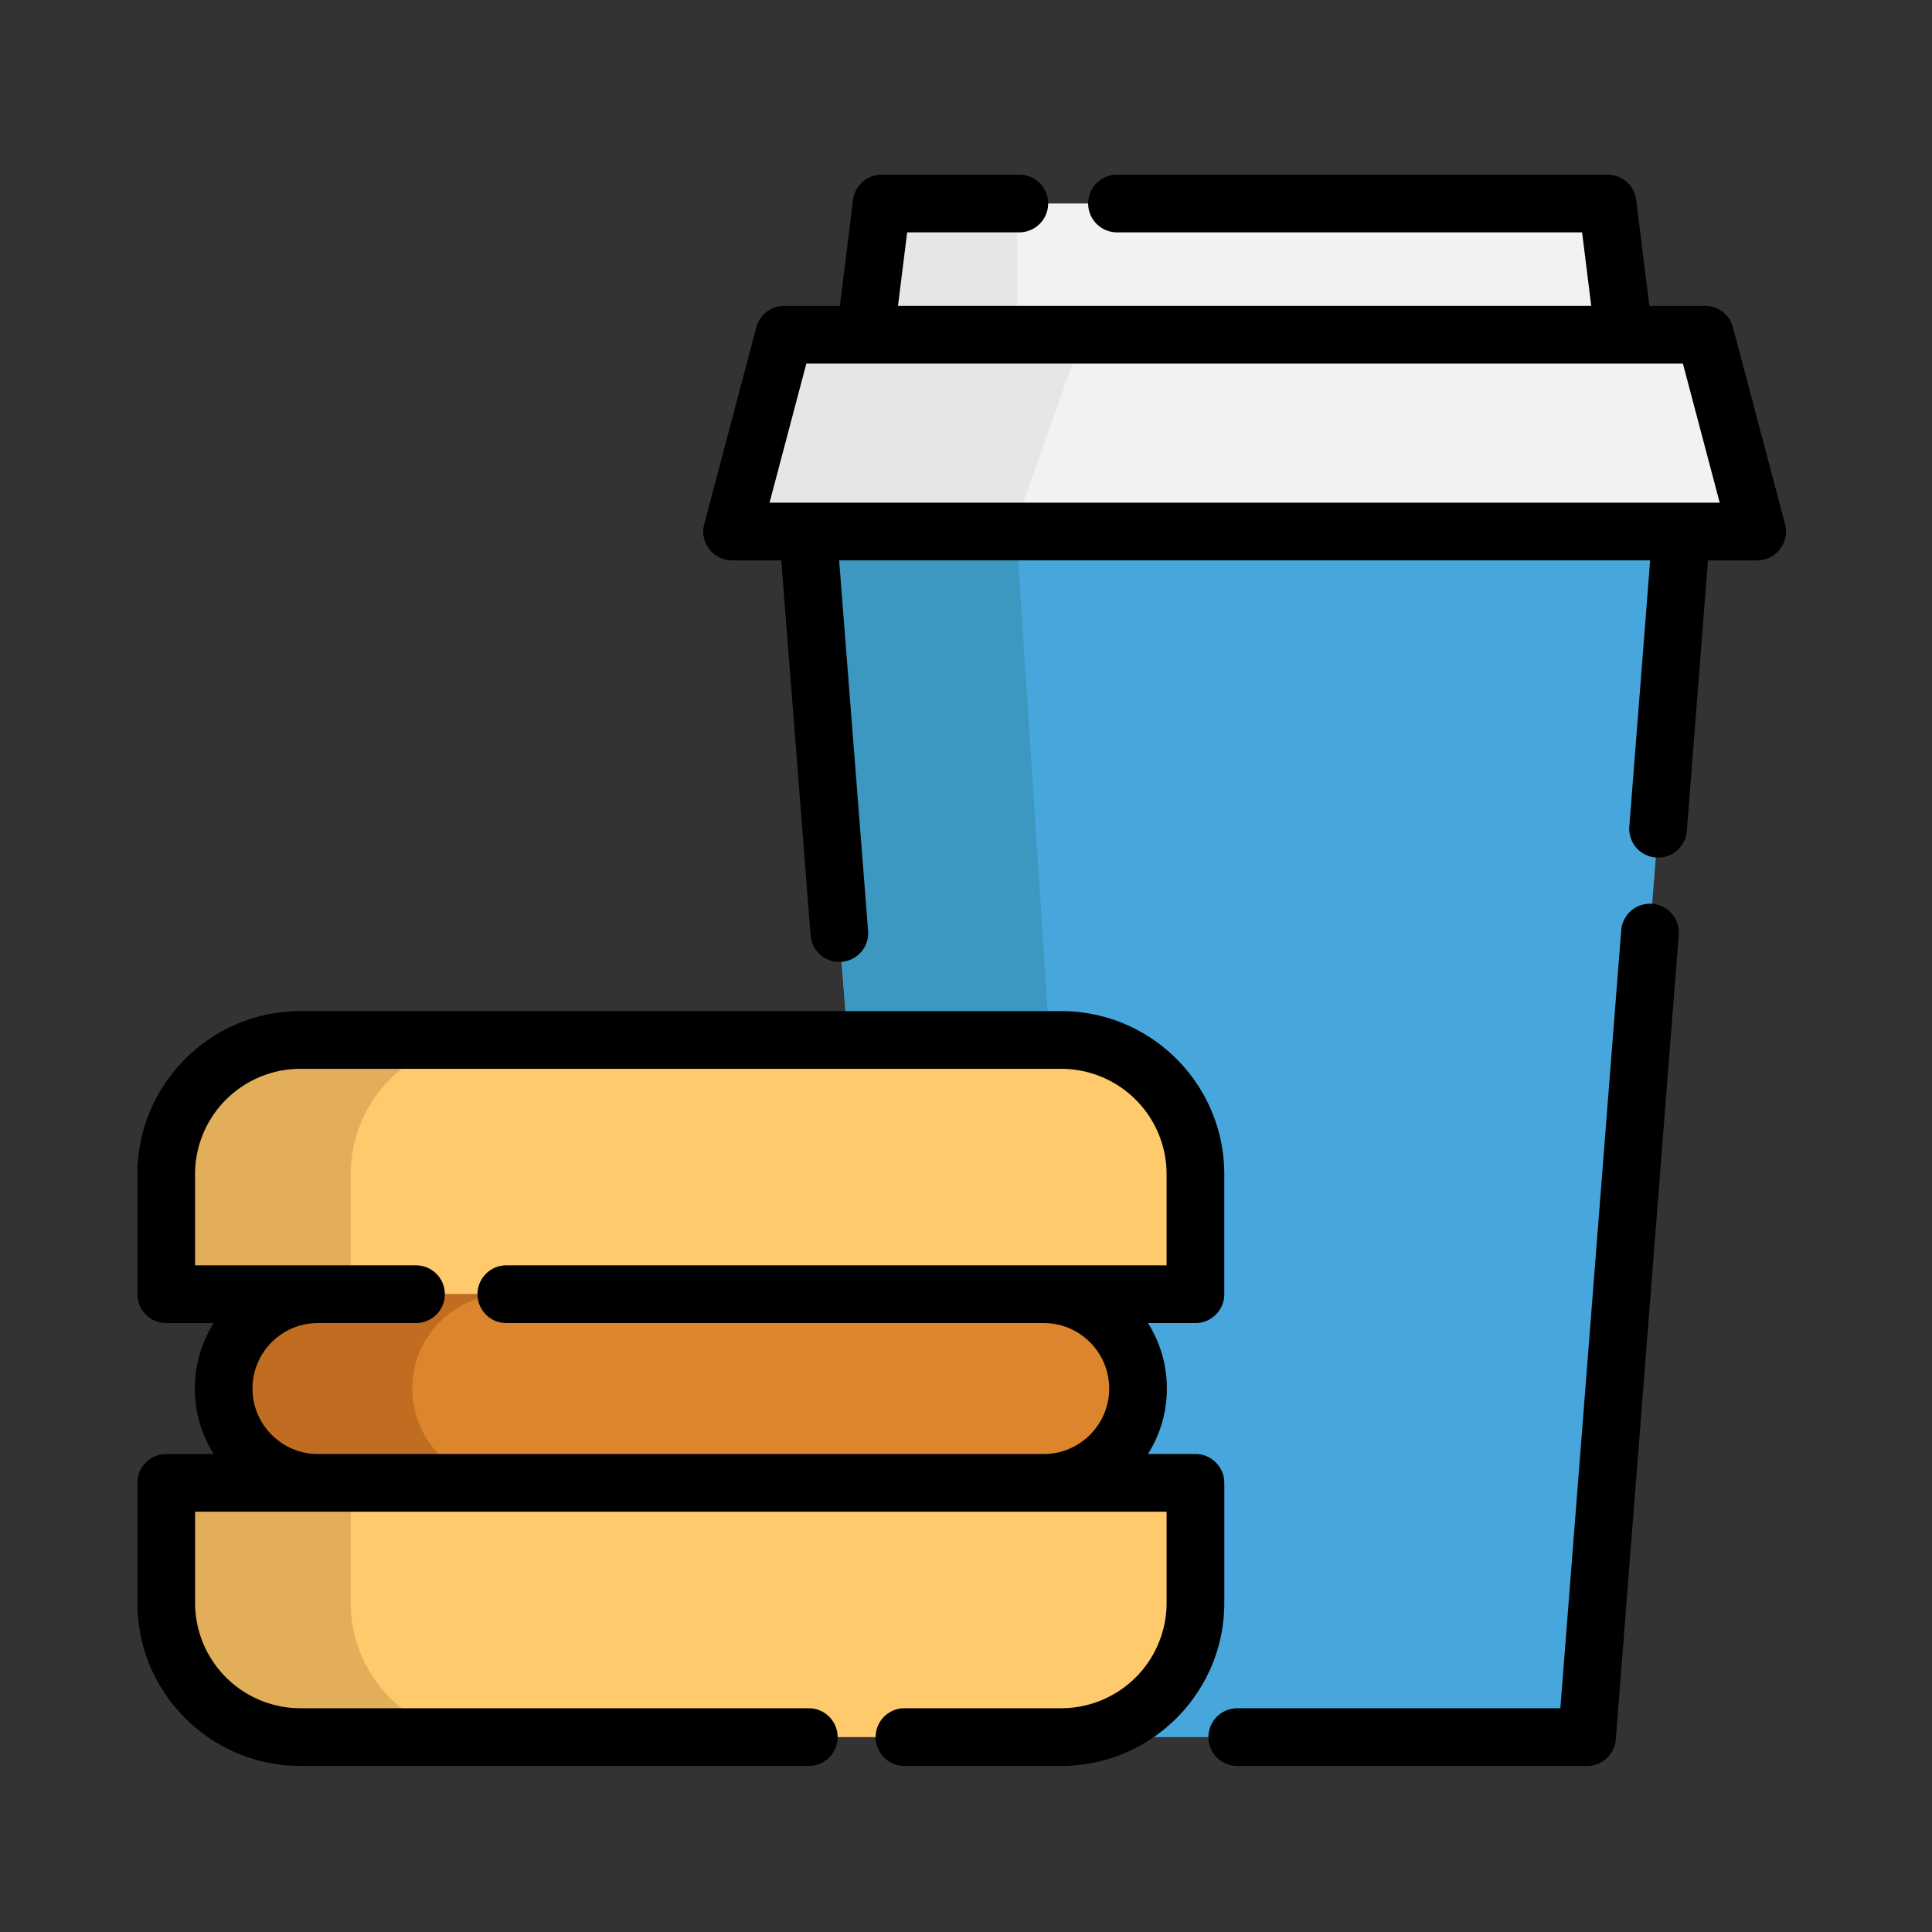 <?xml version="1.0" standalone="no"?><!DOCTYPE svg PUBLIC "-//W3C//DTD SVG 1.1//EN" "http://www.w3.org/Graphics/SVG/1.1/DTD/svg11.dtd"><svg class="icon" width="200px" height="200.00px" viewBox="0 0 1024 1024" version="1.1" xmlns="http://www.w3.org/2000/svg"><rect x="0" y="0" width="1024" height="1024" fill="#333333" stroke="none"/><path d="M891.13 281.737H428.225L478.208 920.69h362.951z" fill="#47A7DD" /><path d="M428.225 281.737L478.208 920.69h102.275l-41.813-638.953z" fill="#3D98C1" /><path d="M633.606 785.931H88.11v63.659a71.111 71.111 0 0 0 71.1 71.1H562.517a71.111 71.111 0 0 0 71.1-71.1v-63.659h-0.011z" fill="#FFCA6C" /><path d="M185.902 849.59v-63.659H88.11v63.659a71.111 71.111 0 0 0 71.1 71.1h97.803a71.111 71.111 0 0 1-71.111-71.1z" fill="#E2AE5A" /><path d="M88.11 685.966h545.508v-63.647a71.111 71.111 0 0 0-71.1-71.1H159.209a71.111 71.111 0 0 0-71.1 71.1v63.647z" fill="#FFCA6C" /><path d="M185.902 622.319v63.647H88.11v-63.647a71.111 71.111 0 0 1 71.1-71.1h97.803a71.111 71.111 0 0 0-71.111 71.1z" fill="#E2AE5A" /><path d="M553.199 685.966h-384.683a49.983 49.983 0 1 0 0 99.977h384.683a49.994 49.994 0 0 0 49.994-49.983 50.017 50.017 0 0 0-49.994-49.994z" fill="#DD852C" /><path d="M218.51 735.96a49.994 49.994 0 0 1 49.994-49.994h-99.988a49.983 49.983 0 1 0 0 99.977h99.977a50.005 50.005 0 0 1-49.983-49.983z" fill="#C16D21" /><path d="M903.737 177.414H415.619l-27.602 104.323h543.323zM852.059 107.861H467.297l-8.647 69.552h402.057z" fill="#F2F2F2" /><path d="M539.068 107.861h-71.771l-8.647 69.552h-43.031l-27.602 104.323h148.867l36.955-104.323-34.77-2.185" fill="#E6E6E6" /><path d="M648.897 785.931c0-8.431-6.849-15.28-15.292-15.28h-25.168c6.36-10.069 10.035-21.959 10.035-34.702s-3.686-24.644-10.035-34.702h25.168c8.442 0 15.292-6.849 15.292-15.292v-63.647c0-47.639-38.753-86.391-86.391-86.391H159.209C111.57 535.939 72.818 574.692 72.818 622.319v63.647c0 8.442 6.849 15.292 15.292 15.292h25.168c-6.349 10.058-10.024 21.959-10.024 34.702s3.686 24.633 10.024 34.702H88.11A15.269 15.269 0 0 0 72.818 785.931v63.659c0 47.639 38.753 86.391 86.391 86.391h269.335a15.292 15.292 0 1 0 0-30.583H159.209a55.865 55.865 0 0 1-55.808-55.808V801.223h514.924v48.367a55.865 55.865 0 0 1-55.808 55.808h-83.001a15.292 15.292 0 1 0 0 30.583h83.001c47.639 0 86.391-38.753 86.391-86.391v-63.659h-0.011z m-480.381-15.28c-19.126 0-34.691-15.565-34.691-34.702s15.565-34.702 34.691-34.702h52.099a15.292 15.292 0 0 0 0-30.583H103.39v-48.356a55.865 55.865 0 0 1 55.808-55.808h403.308a55.865 55.865 0 0 1 55.808 55.808v48.356H268.493a15.292 15.292 0 1 0 0 30.583h284.706c19.137 0 34.691 15.565 34.691 34.702s-15.553 34.702-34.691 34.702h-384.683zM875.702 479.039a15.269 15.269 0 0 0-16.43 14.052l-32.256 412.319h-171.349a15.292 15.292 0 0 0 0 30.583H841.159c7.976 0 14.62-6.144 15.246-14.097l33.36-426.416a15.314 15.314 0 0 0-14.063-16.441zM946.119 277.823l-27.614-104.323c-1.764-6.702-7.828-11.378-14.78-11.378h-29.514l-6.997-56.149a15.28 15.28 0 0 0-15.167-13.403h-260.437a15.292 15.292 0 0 0 0 30.572H838.542l4.847 38.969H475.955l4.858-38.969h59.858a15.292 15.292 0 0 0 0-30.572h-73.364c-7.714 0-14.222 5.746-15.167 13.403l-6.986 56.149H415.63c-6.94 0-13.005 4.676-14.78 11.378l-27.602 104.323a15.303 15.303 0 0 0 14.768 19.206h26.066l15.576 199.111a15.292 15.292 0 0 0 30.481-2.378L444.757 297.017h429.852l-11.036 141.05a15.258 15.258 0 0 0 14.04 16.43 15.269 15.269 0 0 0 16.441-14.04l11.207-143.428h26.066a15.303 15.303 0 0 0 14.791-19.206z m-538.249-11.389l19.513-73.739h464.589l19.513 73.739H407.871z"  /></svg>